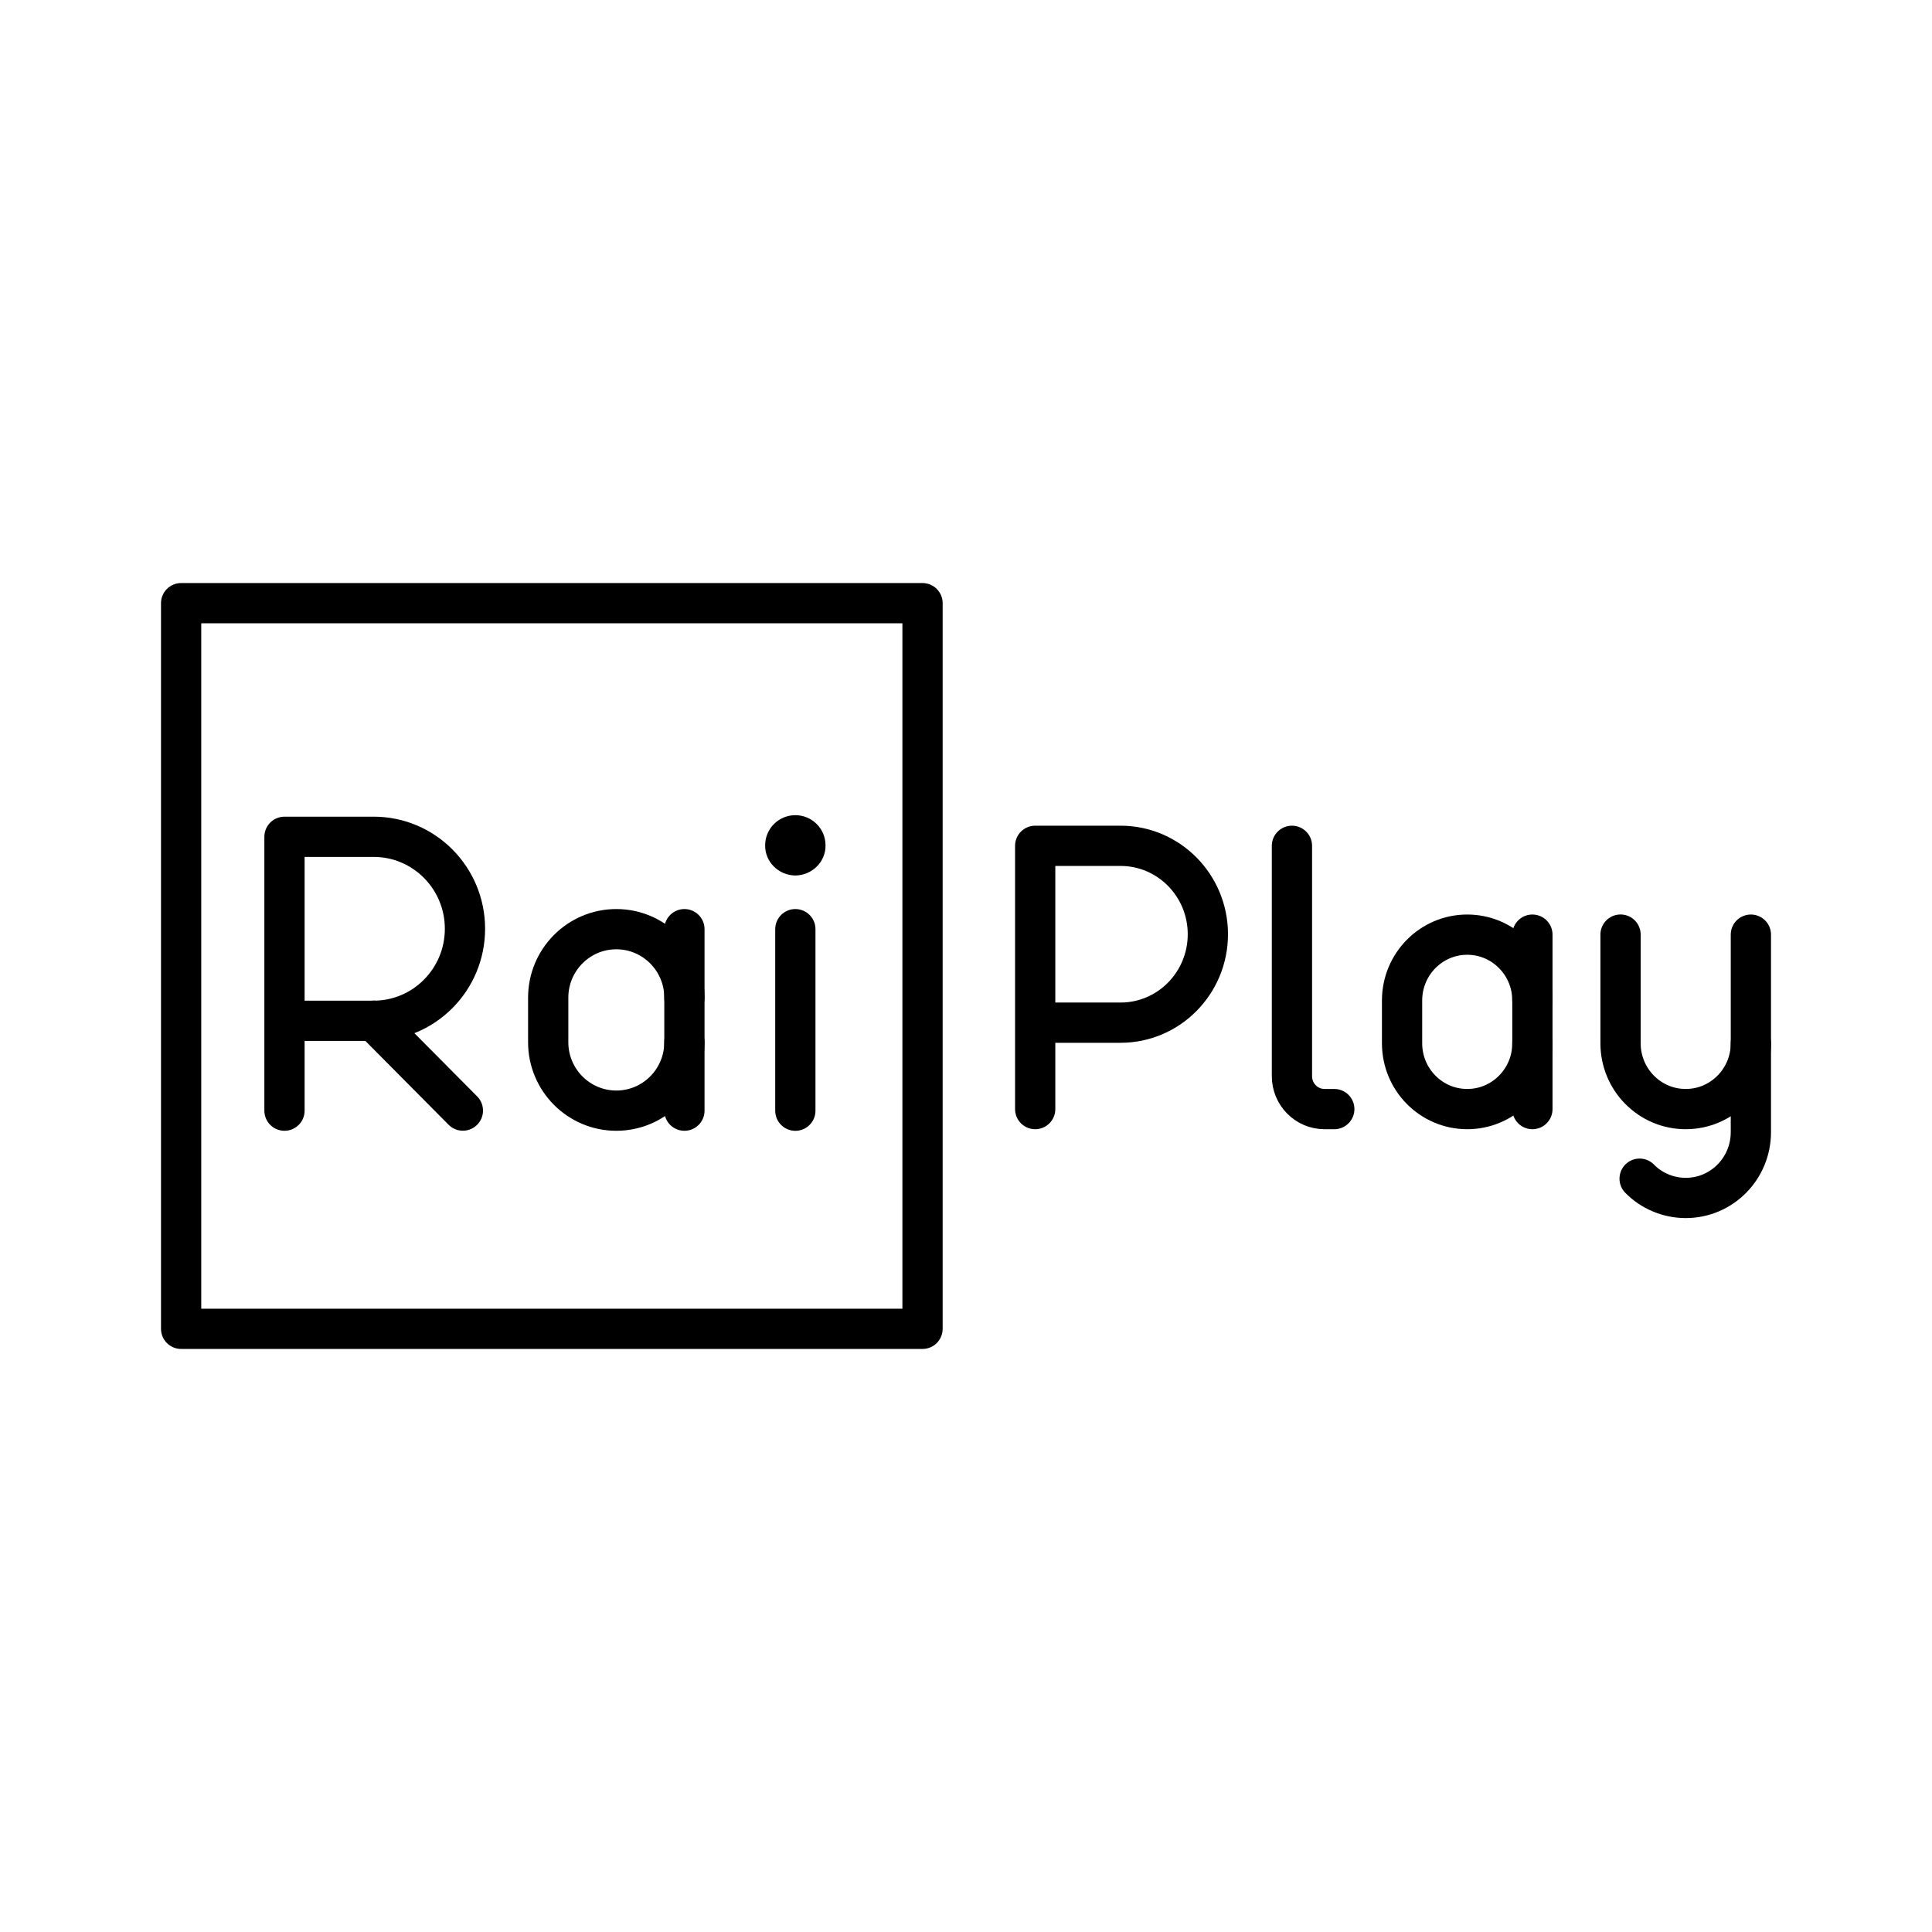 <?xml version="1.0" encoding="UTF-8"?><svg id="a" xmlns="http://www.w3.org/2000/svg" viewBox="0 0 48 48"><defs><style>.o{fill:none;stroke:#000;stroke-linecap:round;stroke-linejoin:round;}.p{fill:#000;stroke-width:0px;}</style></defs><path id="b" class="p" d="M20.51,21.001c.006.408-.329.744-.75.751,0,0-0,0-0,0-.421-.006-.756-.342-.75-.75,0,0,0-0,0-0,0-.414.335-.749.75-.749.414,0,.75.335.75.749Z"/><path id="c" class="o" d="M4.5,14.986h18.42v18.028H4.5V14.986Z"/><path id="d" class="o" d="M7.068,27.594v-6.804h2.216c1.253,0,2.268,1.023,2.268,2.285s-1.015,2.286-2.268,2.286h-2.216"/><path id="e" class="o" d="M9.284,25.36l2.216,2.232"/><path id="f" class="o" d="M19.76,23.085v4.51"/><path id="g" class="o" d="M17.004,25.893c0,.94-.758,1.701-1.692,1.701h0c-.934,0-1.692-.762-1.692-1.701v-1.106c0-.94.758-1.702,1.692-1.702h0c.934,0,1.692.762,1.692,1.702"/><path id="h" class="o" d="M17.004,27.594v-4.509"/><path id="i" class="o" d="M25.719,27.555v-6.541h2.12c1.198,0,2.17.983,2.17,2.197,0,1.213-.971,2.197-2.17,2.197h-2.12"/><path id="j" class="o" d="M43.5,25.92v2.208c0,.903-.724,1.635-1.619,1.635h0c-.433-.001-.846-.174-1.145-.479"/><path id="k" class="o" d="M43.5,23.221v2.699c0,.903-.724,1.635-1.619,1.635h0c-.894,0-1.619-.732-1.619-1.635v-2.7"/><path id="l" class="o" d="M32.098,21.014v5.724c0,.451.363.817.809.817h.243"/><path id="m" class="o" d="M38.072,25.92c0,.903-.725,1.635-1.619,1.635h0c-.894,0-1.619-.732-1.619-1.635v-1.063c0-.903.724-1.636,1.619-1.636h0c.894,0,1.619.733,1.619,1.636"/><path id="n" class="o" d="M38.072,27.555v-4.334"/></svg>